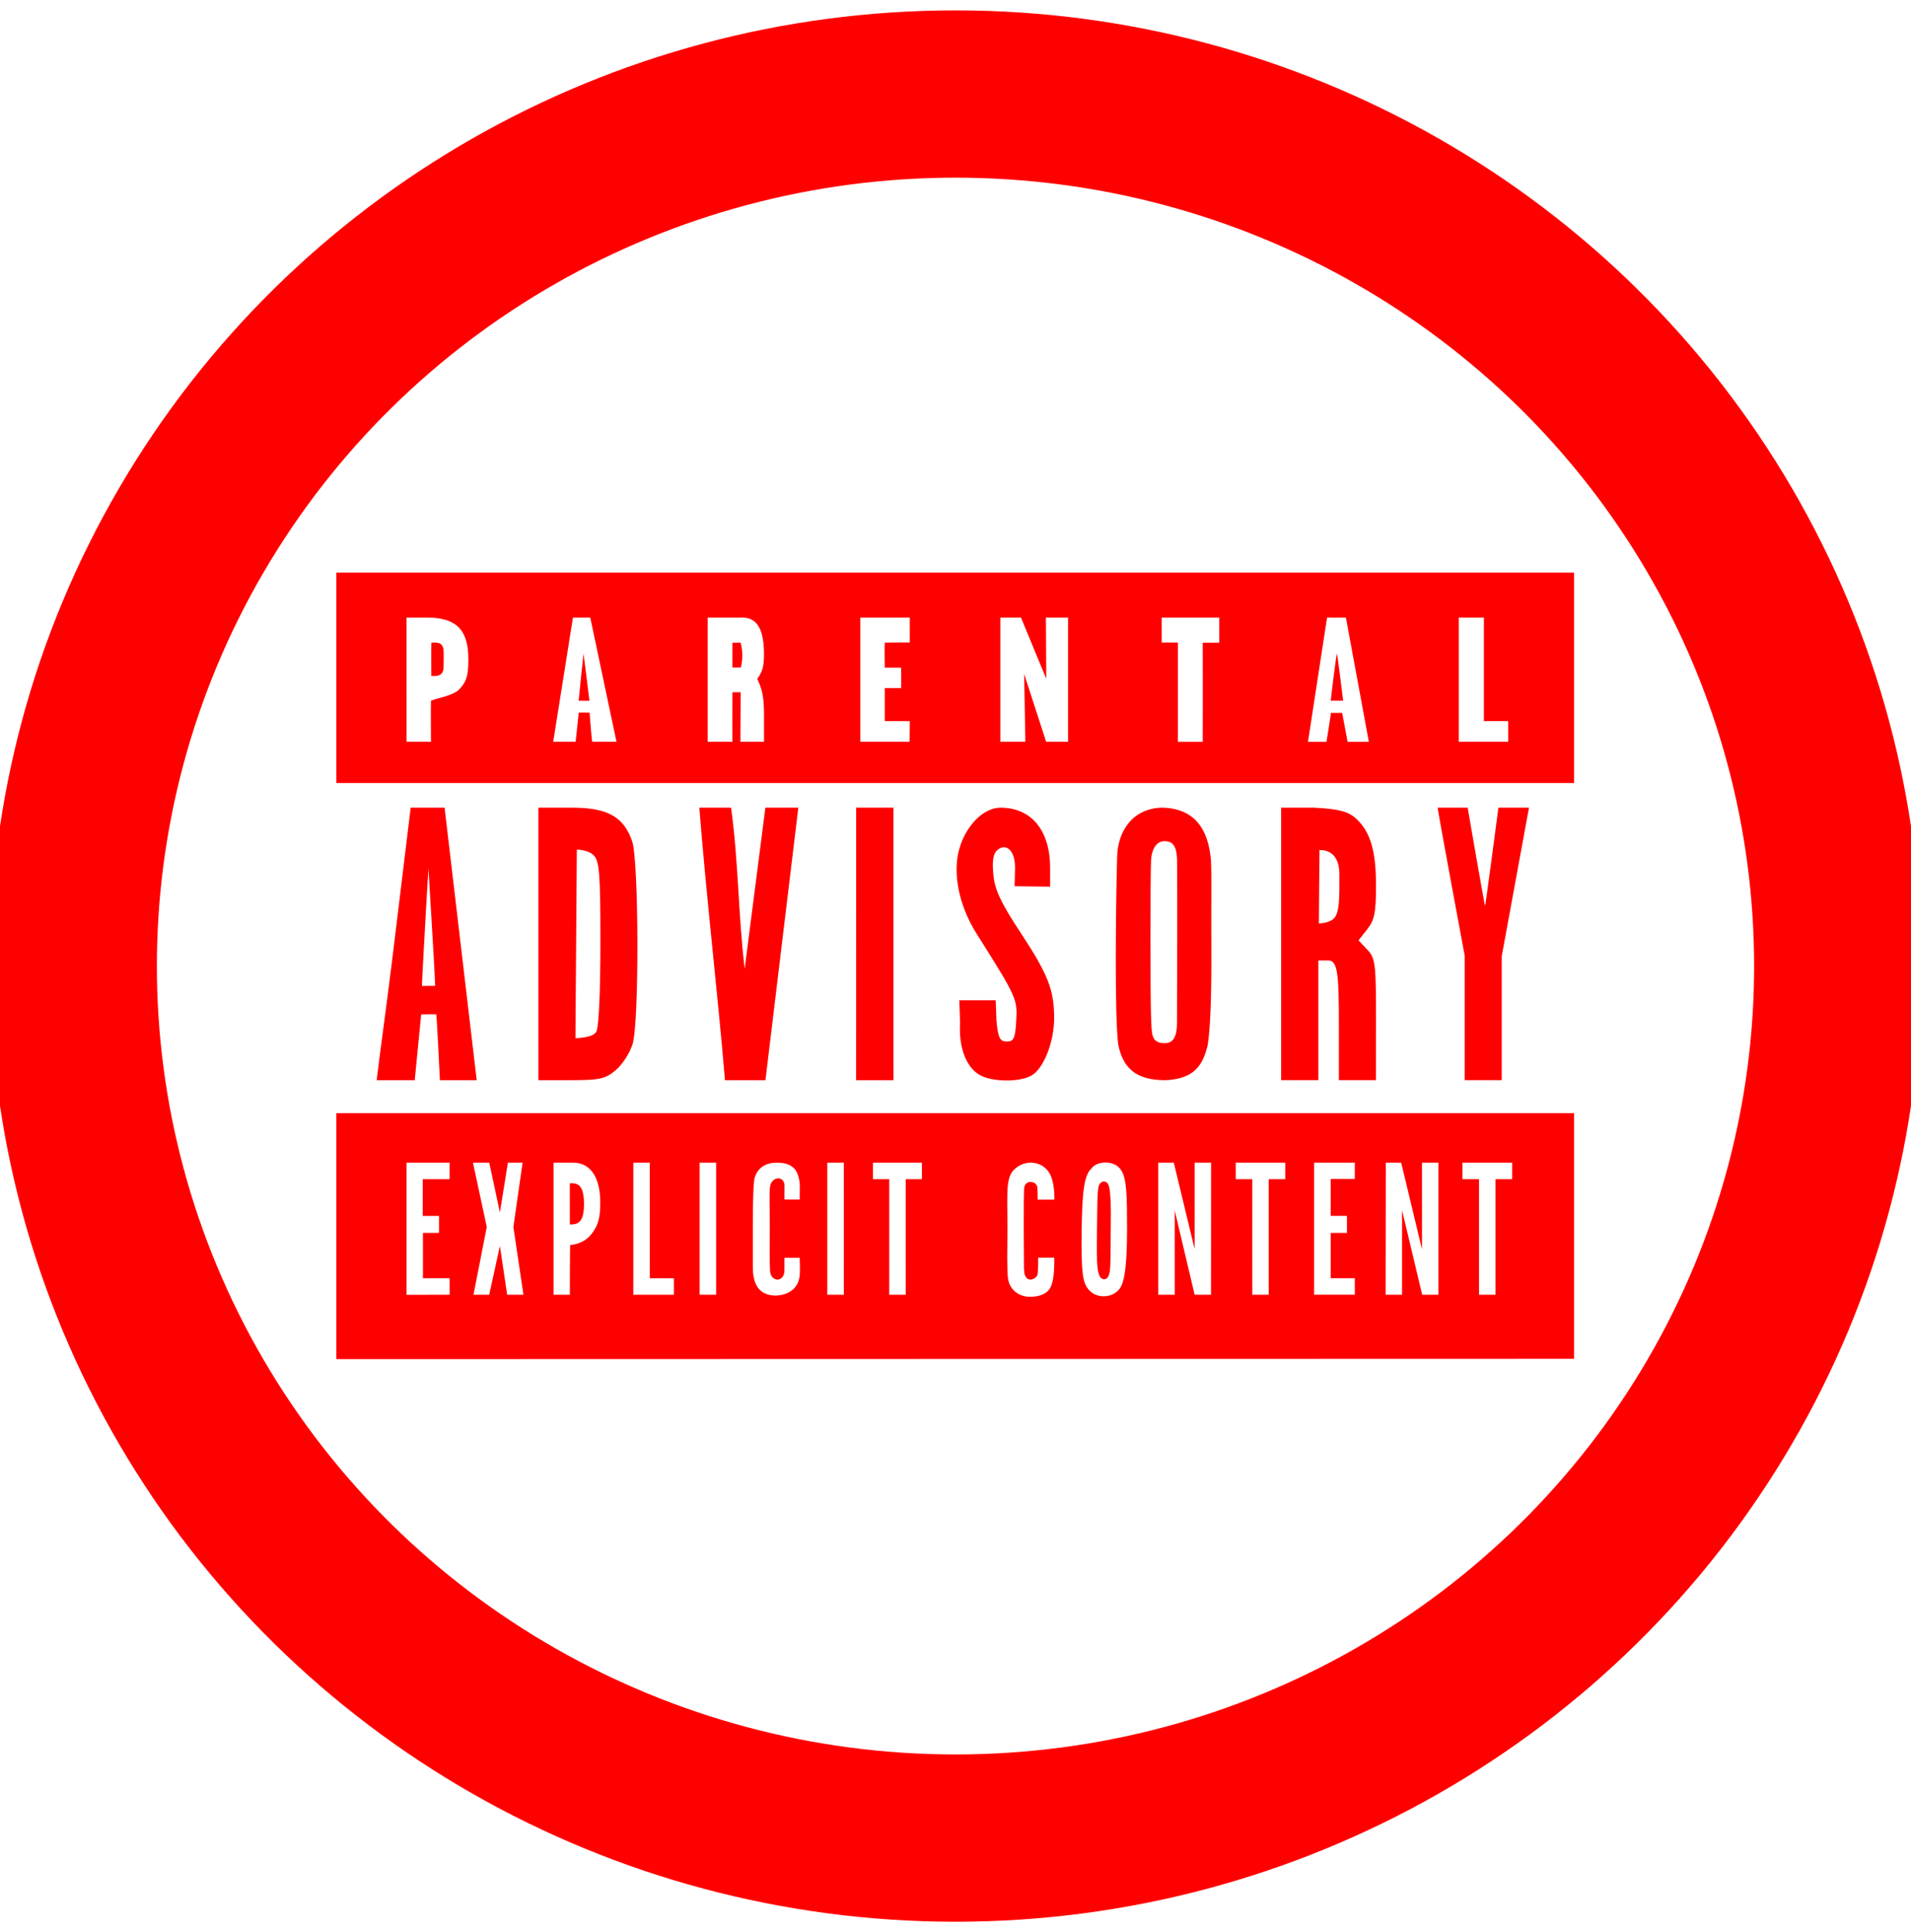 <?xml version="1.0" encoding="UTF-8" standalone="no"?>
<svg
   xmlns:dc="http://purl.org/dc/elements/1.1/"
   xmlns:cc="http://creativecommons.org/ns#"
   xmlns:rdf="http://www.w3.org/1999/02/22-rdf-syntax-ns#"
   xmlns:svg="http://www.w3.org/2000/svg"
   xmlns="http://www.w3.org/2000/svg"
   width="205.66mm"
   height="207.894mm"
   viewBox="0 0 205.66 207.894"
   version="1.1"
   id="svg8">
  <defs
     id="defs2">
    <linearGradient
       gradientUnits="userSpaceOnUse"
       x1="30.06"
       y1="30.06"
       x2="225.94"
       y2="225.94"
       id="RSSg">
      <stop
         offset="0.0"
         stop-color="#E3702D"
         id="stop6" />
      <stop
         offset="0.107"
         stop-color="#EA7D31"
         id="stop8" />
      <stop
         offset="0.35"
         stop-color="#F69537"
         id="stop10" />
      <stop
         offset="0.5"
         stop-color="#FB9E3A"
         id="stop12" />
      <stop
         offset="0.702"
         stop-color="#EA7C31"
         id="stop14" />
      <stop
         offset="0.887"
         stop-color="#DE642B"
         id="stop16" />
      <stop
         offset="1.0"
         stop-color="#D95B29"
         id="stop18" />
    </linearGradient>
    <filter
       x="0"
       y="0"
       width="1"
       height="1"
       color-interpolation-filters="sRGB"
       id="filter3011">
      <feColorMatrix
         type="saturate"
         values="0"
         id="feColorMatrix3013"
         result="fbSourceGraphic" />
      <feColorMatrix
         result="fbSourceGraphicAlpha"
         in="fbSourceGraphic"
         values="0 0 0 -1 0 0 0 0 -1 0 0 0 0 -1 0 0 0 0 1 0"
         id="feColorMatrix3035" />
      <feFlood
         id="feFlood3037"
         result="result1"
         flood-opacity="0"
         flood-color="rgb(128,128,128)"
         in="fbSourceGraphic" />
      <feBlend
         id="feBlend3039"
         in2="fbSourceGraphic"
         mode="normal"
         result="result2" />
      <feComposite
         id="feComposite3041"
         in2="fbSourceGraphic"
         k2="1"
         operator="arithmetic"
         result="result3" />
      <feComposite
         id="feComposite3043"
         in2="fbSourceGraphic"
         operator="in" />
    </filter>
    <filter
       x="0"
       y="0"
       width="1"
       height="1"
       color-interpolation-filters="sRGB"
       id="filter3015">
      <feColorMatrix
         type="saturate"
         values="0"
         id="feColorMatrix3017"
         result="fbSourceGraphic" />
      <feColorMatrix
         result="fbSourceGraphicAlpha"
         in="fbSourceGraphic"
         values="0 0 0 -1 0 0 0 0 -1 0 0 0 0 -1 0 0 0 0 1 0"
         id="feColorMatrix3045" />
      <feFlood
         id="feFlood3047"
         result="result1"
         flood-opacity="0"
         flood-color="rgb(128,128,128)"
         in="fbSourceGraphic" />
      <feBlend
         id="feBlend3049"
         in2="fbSourceGraphic"
         mode="normal"
         result="result2" />
      <feComposite
         id="feComposite3051"
         in2="fbSourceGraphic"
         k2="1"
         operator="arithmetic"
         result="result3" />
      <feComposite
         id="feComposite3053"
         in2="fbSourceGraphic"
         operator="in" />
    </filter>
    <filter
       x="0"
       y="0"
       width="1"
       height="1"
       color-interpolation-filters="sRGB"
       id="filter3019">
      <feColorMatrix
         type="saturate"
         values="0"
         id="feColorMatrix3021"
         result="fbSourceGraphic" />
      <feColorMatrix
         result="fbSourceGraphicAlpha"
         in="fbSourceGraphic"
         values="0 0 0 -1 0 0 0 0 -1 0 0 0 0 -1 0 0 0 0 1 0"
         id="feColorMatrix3055" />
      <feFlood
         id="feFlood3057"
         result="result1"
         flood-opacity="0"
         flood-color="rgb(128,128,128)"
         in="fbSourceGraphic" />
      <feBlend
         id="feBlend3059"
         in2="fbSourceGraphic"
         mode="normal"
         result="result2" />
      <feComposite
         id="feComposite3061"
         in2="fbSourceGraphic"
         k2="1"
         operator="arithmetic"
         result="result3" />
      <feComposite
         id="feComposite3063"
         in2="fbSourceGraphic"
         operator="in" />
    </filter>
    <filter
       x="0"
       y="0"
       width="1"
       height="1"
       color-interpolation-filters="sRGB"
       id="filter3023">
      <feColorMatrix
         type="saturate"
         values="0"
         id="feColorMatrix3025"
         result="fbSourceGraphic" />
      <feColorMatrix
         result="fbSourceGraphicAlpha"
         in="fbSourceGraphic"
         values="0 0 0 -1 0 0 0 0 -1 0 0 0 0 -1 0 0 0 0 1 0"
         id="feColorMatrix3065" />
      <feFlood
         id="feFlood3067"
         result="result1"
         flood-opacity="0"
         flood-color="rgb(128,128,128)"
         in="fbSourceGraphic" />
      <feBlend
         id="feBlend3069"
         in2="fbSourceGraphic"
         mode="normal"
         result="result2" />
      <feComposite
         id="feComposite3071"
         in2="fbSourceGraphic"
         k2="1"
         operator="arithmetic"
         result="result3" />
      <feComposite
         id="feComposite3073"
         in2="fbSourceGraphic"
         operator="in" />
    </filter>
    <filter
       x="0"
       y="0"
       width="1"
       height="1"
       color-interpolation-filters="sRGB"
       id="filter3027">
      <feColorMatrix
         type="saturate"
         values="0"
         id="feColorMatrix3029"
         result="fbSourceGraphic" />
      <feColorMatrix
         result="fbSourceGraphicAlpha"
         in="fbSourceGraphic"
         values="0 0 0 -1 0 0 0 0 -1 0 0 0 0 -1 0 0 0 0 1 0"
         id="feColorMatrix3075" />
      <feFlood
         id="feFlood3077"
         result="result1"
         flood-opacity="0"
         flood-color="rgb(128,128,128)"
         in="fbSourceGraphic" />
      <feBlend
         id="feBlend3079"
         in2="fbSourceGraphic"
         mode="normal"
         result="result2" />
      <feComposite
         id="feComposite3081"
         in2="fbSourceGraphic"
         k2="1"
         operator="arithmetic"
         result="result3" />
      <feComposite
         id="feComposite3083"
         in2="fbSourceGraphic"
         operator="in" />
    </filter>
    <filter
       x="0"
       y="0"
       width="1"
       height="1"
       color-interpolation-filters="sRGB"
       id="filter3031">
      <feColorMatrix
         type="saturate"
         values="0"
         id="feColorMatrix3033"
         result="fbSourceGraphic" />
      <feColorMatrix
         result="fbSourceGraphicAlpha"
         in="fbSourceGraphic"
         values="0 0 0 -1 0 0 0 0 -1 0 0 0 0 -1 0 0 0 0 1 0"
         id="feColorMatrix3085" />
      <feFlood
         id="feFlood3087"
         result="result1"
         flood-opacity="0"
         flood-color="rgb(128,128,128)"
         in="fbSourceGraphic" />
      <feBlend
         id="feBlend3089"
         in2="fbSourceGraphic"
         mode="normal"
         result="result2" />
      <feComposite
         id="feComposite3091"
         in2="fbSourceGraphic"
         k2="1"
         operator="arithmetic"
         result="result3" />
      <feComposite
         id="feComposite3093"
         in2="fbSourceGraphic"
         operator="in" />
    </filter>
    <linearGradient
       gradientTransform="matrix(0.265,0,0,0.265,230.328,74.523)"
       id="linearGradient3028"
       y2="173.78"
       gradientUnits="userSpaceOnUse"
       x2="176.34"
       y1="-22.556"
       x1="123.74">
      <stop
         id="stop4"
         stop-color="#F8E643"
         offset="0" />
      <stop
         id="stop6-7"
         stop-color="#BFA233"
         offset="1" />
    </linearGradient>
    <linearGradient
       gradientTransform="matrix(0.265,0,0,0.265,230.328,74.523)"
       id="linearGradient3030"
       y2="-10.973"
       gradientUnits="userSpaceOnUse"
       x2="173.24"
       y1="162.17"
       x1="126.84">
      <stop
         id="stop11"
         stop-color="#F8E643"
         offset="0" />
      <stop
         id="stop13"
         stop-color="#BFA233"
         offset="1" />
    </linearGradient>
    <linearGradient
       gradientTransform="matrix(0.265,0,0,0.265,230.328,74.523)"
       id="linearGradient3032"
       y2="158.03"
       gradientUnits="userSpaceOnUse"
       x2="172.12"
       y1="-6.829"
       x1="127.95">
      <stop
         id="stop18-9"
         stop-color="#F8E643"
         offset="0" />
      <stop
         id="stop20"
         stop-color="#BFA233"
         offset="1" />
    </linearGradient>
  </defs>
  <style
     type="text/css"
     id="style3111">
	.st0{fill:#ff0000;}
</style>
  <style
     type="text/css"
     id="style2">
	.st0{fill:none;}
	.st1{fill:#F4481E;}
	.st2{fill:url(#SVGID_1_);}
	.st3{opacity:0.1;fill:#FFFFFF;enable-background:new    ;}
	.st4{fill:#FFD119;}
	.st5{fill:#FF8C00;}
	.st6{fill:url(#SVGID_2_);}
	.st7{fill:#FAFAFA;}
	.st8{opacity:0.3;fill:#FFFFFF;enable-background:new    ;}
</style>
  <g
     transform="matrix(0.265,0,0,0.265,229.537,39.401)"
     id="g5135" />
  <g
     transform="matrix(0.265,0,0,0.265,229.537,39.401)"
     id="g5137" />
  <g
     transform="matrix(0.265,0,0,0.265,229.537,39.401)"
     id="g5139" />
  <g
     transform="matrix(0.265,0,0,0.265,229.537,39.401)"
     id="g5141" />
  <g
     transform="matrix(0.265,0,0,0.265,229.537,39.401)"
     id="g5143" />
  <g
     transform="matrix(0.265,0,0,0.265,229.537,39.401)"
     id="g5145" />
  <g
     transform="matrix(0.265,0,0,0.265,229.537,39.401)"
     id="g5147" />
  <g
     transform="matrix(0.265,0,0,0.265,229.537,39.401)"
     id="g5149" />
  <g
     transform="matrix(0.265,0,0,0.265,229.537,39.401)"
     id="g5151" />
  <g
     transform="matrix(0.265,0,0,0.265,229.537,39.401)"
     id="g5153" />
  <g
     transform="matrix(0.265,0,0,0.265,229.537,39.401)"
     id="g5155" />
  <g
     transform="matrix(0.265,0,0,0.265,229.537,39.401)"
     id="g5157" />
  <g
     transform="matrix(0.265,0,0,0.265,229.537,39.401)"
     id="g5159" />
  <g
     transform="matrix(0.265,0,0,0.265,229.537,39.401)"
     id="g5161" />
  <g
     transform="matrix(0.265,0,0,0.265,229.537,39.401)"
     id="g5163" />
  <ellipse
     transform="rotate(-90)"
     ry="94.947"
     rx="93.83"
     cy="102.83"
     cx="-103.947"
     id="path815"
     style="opacity:1;fill:none;fill-opacity:1;stroke:#ff0000;stroke-width:18;stroke-linecap:round;stroke-linejoin:miter;stroke-miterlimit:4;stroke-dasharray:none;stroke-opacity:1" />
  <path
     d="m 161.239,132.777 c -1.748,0 -3.403,-0.389 -4.92,-1.155 -1.08,-0.547 -2.095,-1.288 -3.033,-2.213 l -0.498,1.93 -0.163,0.638 h -14.355 V 75.115 h 15.461 v 11.924 c 0.813,-0.698 1.681,-1.265 2.592,-1.69 1.524,-0.703 3.181,-1.059 4.93,-1.059 1.989,0 3.754,0.319 5.248,0.949 1.539,0.658 2.731,1.596 3.548,2.788 0.798,1.174 1.288,2.347 1.457,3.489 0.154,1.091 0.231,3.327 0.231,6.654 V 118.518 c 0,3.432 -0.229,5.928 -0.703,7.631 -0.485,1.798 -1.646,3.376 -3.447,4.684 -1.787,1.294 -3.921,1.947 -6.348,1.947 z m -6.321,-38.76 c -0.706,0 -0.815,0.272 -0.869,0.402 -0.097,0.234 -0.319,1.128 -0.319,4.383 v 19.427 c 0,3.008 0.229,3.997 0.366,4.319 0.108,0.26 0.292,0.496 0.922,0.496 0.666,0 0.818,-0.258 0.91,-0.499 0.128,-0.34 0.344,-1.411 0.344,-4.762 V 98.796 c 0,-2.887 -0.241,-3.893 -0.386,-4.236 -0.137,-0.329 -0.356,-0.549 -0.969,-0.549 z M 119.087,131.977 H 100.19 V 75.115 h 11.554 c 7.052,0 11.709,0.321 14.237,0.979 2.596,0.681 4.608,1.823 5.986,3.395 1.368,1.58 2.233,3.352 2.577,5.273 0.331,1.848 0.492,5.334 0.492,10.654 v 19.321 c 0,5.062 -0.238,8.384 -0.73,10.157 -0.511,1.837 -1.424,3.302 -2.714,4.354 -1.256,1.02 -2.814,1.745 -4.635,2.152 -1.779,0.39 -4.353,0.578 -7.869,0.578 z m -2.865,-45.738 v 34.601 c 1.164,-0.089 1.942,-0.363 2.179,-0.786 0.177,-0.319 0.595,-1.582 0.595,-6.353 V 92.229 c 0,-3.019 -0.12,-4.18 -0.221,-4.62 -0.107,-0.483 -0.322,-0.803 -0.675,-1.01 -0.198,-0.119 -0.686,-0.3 -1.879,-0.359 z M 96.177,131.977 H 81.972 v -0.849 l -0.035,-24.616 -3.312,24.729 -0.099,0.737 H 68.097 l -0.105,-0.73 -3.54,-24.734 -0.04,24.615 -0.002,0.849 H 50.222 V 75.117 h 20.132 l 0.106,0.728 0.582,3.985 c 0.344,2.367 0.721,4.955 1.135,7.767 l 1.142,7.849 2.509,-19.586 0.096,-0.743 h 20.263 v 56.863 h 0.001 z m -50.019,0 H 30.125 V 75.115 h 16.037 v 56.863 z"
     id="path24"
     style="fill:#ffffff;stroke-width:0.71" />
  <g
     transform="matrix(0.666,0,0,0.666,36.194,61.613)"
     id="g5987">
    <rect
       style="fill:#ffffff;stroke:none"
       id="rect2389"
       width="200.007"
       height="126.669"
       x="0"
       y="-0.003" />
    <path
       style="fill:#ff0000"
       d="m 0.007,87.33 c 66.667,0 133.333,0 200,0 V 127.017 L 0.007,127.068 Z M 18.318,116.666 c 5.64e-4,-9.7e-4 -0.005,-2.666 -0.009,-2.67 -9.89e-4,-0.001 -4.314,0.003 -4.308,0 0.002,-8e-4 0.002,-7.324 3.97e-4,-7.321 -0.004,0.005 2.597,6e-4 2.597,0 -0.004,-6e-4 0.008,-2.75 -9.82e-4,-2.745 -0.004,0.002 -2.637,10e-4 -2.633,0 0.003,-7.7e-4 0.005,-5.935 0.003,-5.936 -0.001,-7.86e-4 4.346,-0.003 4.342,-1.72e-4 -0.005,0.004 -8.47e-4,-2.665 -5e-6,-2.664 h -6.968 v 21.341 c 0,0 6.979,-0.008 6.977,-0.005 z m 8.117,-7.88 c 0,0 1.169,7.877 1.169,7.877 0.005,0.005 2.633,0.006 2.631,0 -0.001,-0.005 -1.626,-10.947 -1.625,-10.946 5.9e-4,3.1e-4 1.493,-10.386 1.49,-10.386 -0.004,-1.85e-4 -2.379,-2.99e-4 -2.377,0 0.002,5.8e-5 -1.288,8.055 -1.288,8.05 0.001,0.008 -1.726,-8.045 -1.722,-8.05 0.004,-0.005 -2.63,8.9e-5 -2.631,0 -3.65e-4,-3.1e-5 2.23,10.383 2.227,10.386 -9.3e-4,10e-4 -2.135,10.96 -2.144,10.946 -0.003,-0.004 2.545,-0.001 2.54,0 -0.005,10e-4 1.738,-7.873 1.73,-7.877 z m 11.363,-0.159 c 0.026,0.029 2.024,-0.113 3.258,-1.56 1.41,-1.654 1.593,-3.15 1.594,-5.356 0.003,-3.206 -1.088,-6.443 -4.518,-6.38 h -3.022 c 0,0 0.007,21.345 4.05e-4,21.335 0,0 2.629,-0.005 2.628,-0.001 0,0 0.004,-8.097 0.058,-8.037 z m -0.064,-9.965 c 0.006,0.012 0.421,-0.041 0.814,0.035 0.904,0.174 1.479,1.011 1.479,3.321 0,2.31 -0.617,3.064 -1.521,3.238 -0.416,0.08 -0.791,0.051 -0.771,0.053 0.02,0.002 -0.015,-6.676 -0.002,-6.646 z m 16.813,15.356 -3.885,-0.021 c 0,0 -0.009,-18.668 -0.006,-18.667 0.003,0.001 -2.657,0.004 -2.659,0 -3.48e-4,-0.001 -0.006,21.336 -0.003,21.335 0,0 6.558,0.002 6.555,0.004 -0.003,0.002 -0.008,-2.651 -0.003,-2.651 z m 6.827,2.646 c 7.7e-4,-0.001 -0.002,-21.334 0,-21.333 0.004,0.002 -2.661,0 -2.665,0 -8.7e-4,0 -0.002,21.332 0,21.332 0.002,3e-4 2.664,0.002 2.665,0.001 z m 13.509,-5.958 c -0.018,-0.008 -2.465,-0.002 -2.465,-0.002 0.003,-0.002 -0.004,1.293 -0.004,1.987 0.007,2.102 -2.351,1.99 -2.332,-0.063 -0.078,-1.318 -0.047,-3.758 -0.035,-6.61 0.015,-3.456 -0.114,-5.647 0.037,-6.8 0.223,-1.699 2.335,-1.83 2.337,-0.177 6.25e-4,0.61 -0.007,2.243 3.24e-4,2.242 0.007,-0.001 2.465,0.013 2.468,0.009 0.003,-0.006 -0.023,-1.237 0.007,-1.973 0.044,-1.087 -0.309,-2.265 -0.69,-2.783 -0.844,-1.146 -2.247,-1.213 -3.143,-1.203 -1.567,0.018 -2.919,0.715 -3.46,2.411 -0.33,1.036 -0.3,8.314 -0.299,8.296 0.001,-0.016 -0.003,6.181 3.15e-4,6.252 0.016,2.598 0.926,4.481 3.702,4.504 2.346,-0.09 3.777,-1.373 3.887,-3.467 0.047,-0.885 0.012,-1.75 -0.011,-2.62 z m 7.123,-15.375 c 0.002,-0.004 -2.665,0 -2.665,0 -2.74e-4,-0.002 0.002,21.339 0,21.337 -0.001,-0.002 2.649,-0.004 2.665,0 0.015,0.004 -0.004,-21.328 0,-21.337 z m 10,2.667 c 0.009,-0.005 2.622,-0.003 2.626,0 0.004,0.003 0.003,-2.653 -0.005,-2.667 -0.008,-0.013 -7.916,-0.004 -7.914,0 0.003,0.004 0.002,2.667 4.38e-4,2.667 -0.004,-4.23e-4 2.633,-0.005 2.634,0 0.001,0.007 -0.004,18.666 1.4e-5,18.666 0,0 2.66,4.8e-4 2.66,4.8e-4 9.82e-4,-0.004 -0.011,-18.66 -8.5e-4,-18.666 z m 23.37,17.526 c 0.795,-1.43 0.625,-4.839 0.631,-4.839 0.007,-8e-5 -2.588,-0.003 -2.588,-0.001 -0.002,0.009 0.013,2.413 -0.135,2.815 -0.075,0.203 -0.531,0.717 -1.116,0.717 -0.61,0 -0.742,-0.426 -0.872,-0.654 -0.11,-0.193 -0.157,-0.679 -0.179,-1.168 -0.007,-0.15 -0.103,-12.173 0.046,-13.068 0.203,-1.222 1.858,-1.095 2.096,-0.115 0.074,0.306 0.069,2.094 0.069,2.094 0.006,-0.003 2.7,2.7e-4 2.696,7.6e-4 -0.006,7.1e-4 0.136,-2.652 -0.764,-4.24 -1.076,-1.899 -3.761,-2.398 -5.596,-0.737 -0.576,0.521 -1.004,1.168 -1.167,2.82 -0.136,1.379 -0.052,3.547 -0.052,6.753 0,3.206 -0.102,6.723 0.09,8.125 0.26,1.906 1.865,2.999 3.606,2.969 1.181,-0.019 2.589,-0.292 3.236,-1.471 z m 11.003,0.399 c 0.844,-0.844 1.399,-3.023 1.399,-9.926 0,-5.309 -0.056,-8.068 -0.926,-9.398 -0.984,-1.744 -3.999,-1.587 -4.806,-0.344 -1.227,1.043 -1.517,3.951 -1.601,9.742 -0.105,7.307 0.198,8.634 1.038,9.734 1.192,1.561 3.684,1.528 4.897,0.192 z m -3.456,-9.957 c 0.062,-3.768 0.024,-5.934 0.272,-6.844 0.152,-0.557 0.585,-0.755 0.837,-0.754 0.267,0.001 0.664,0.186 0.816,0.742 0.248,0.91 0.362,3.116 0.294,6.888 -0.073,4.081 0.038,6.533 -0.262,7.369 -0.082,0.228 -0.236,0.784 -0.769,0.795 -1.234,0.024 -1.287,-2.154 -1.188,-8.194 z m 12.552,-2.917 c 0,0 3.229,13.621 3.222,13.614 0,0 2.65,-10e-4 2.651,0 0,0 0.007,-21.33 0.008,-21.332 0,0 -2.66,-0.012 -2.663,-0.008 -0.002,0.002 -0.002,13.957 0,13.96 0.002,0.004 -3.367,-13.953 -3.364,-13.952 0.004,-0.004 -2.507,0 -2.507,0 -0.002,-10e-4 0.003,21.334 0,21.332 -0.003,-0.002 2.653,0 2.653,0 0,0 0.001,-13.614 0,-13.614 z m 15.191,-5.052 c -0.004,0.003 2.678,0.002 2.678,0 0,0 -0.007,-2.673 0,-2.667 0.002,0.002 -8.002,0.002 -8.005,0 -0.003,-0.002 -0.005,2.667 0,2.667 0.003,9.3e-5 2.677,-0.005 2.679,0 0.003,0.005 -0.008,18.675 0,18.665 0.002,-0.002 2.65,-0.007 2.648,0 -0.002,0.008 0.001,-18.666 0,-18.665 z m 13.915,18.665 c 0,-0.004 -0.003,-2.672 0,-2.667 0.002,0.004 -3.896,4.8e-4 -3.898,0 -0.009,-0.002 0,-7.317 0,-7.321 0,-0.003 2.628,0 2.628,0 0,0 0.004,-2.742 0,-2.745 -0.001,-8.6e-4 -2.631,5.2e-4 -2.628,0 10e-4,-2.2e-4 -0.001,-5.971 0,-5.966 0.002,0.007 3.904,-0.002 3.898,-0.002 -0.002,0 0.002,-2.633 0,-2.633 h -6.575 v 10.608 10.724 c 0,0 6.575,0 6.575,0 z m 7.636,-13.642 c 0,0 3.247,13.642 3.247,13.642 0,0 2.628,-0.003 2.623,0 0,0 7.6e-4,-21.333 0,-21.332 -0.004,0.001 -2.65,-0.005 -2.65,0 v 14.004 l -3.365,-14.004 c -0.002,-0.001 -2.479,-0.002 -2.482,0 6.5e-4,0.002 -0.036,21.334 -0.033,21.332 10e-4,-8.4e-4 2.659,0 2.659,0 0,0 3.3e-4,-13.644 0,-13.642 z m 15.099,-5.024 c 0.009,-0.001 2.695,0.002 2.695,0 -4e-5,-0.002 -0.007,-2.665 0,-2.667 0.003,-0.001 -8.033,0.001 -8.038,0 0.003,0.01 0.002,2.668 0,2.667 0.01,0.004 2.675,0.007 2.677,0 0.002,-0.007 0.001,18.668 0,18.665 -0.002,-0.005 2.665,3.6e-4 2.665,0 3.7e-4,-10e-4 0,-18.665 0,-18.665 z M 7.002,78.164 c 0.265,-2.108 1.595,-11.777 2.765,-21.677 l 2.252,-18.513 c 0,0 5.477,0.004 5.476,0 -0.003,-0.007 5.186,44.026 5.191,44.028 0.002,3.78e-4 -5.947,-0.004 -5.948,0 -6.01e-4,0.004 -0.504,-10.604 -0.593,-10.637 -0.081,-0.03 -2.306,-0.005 -2.431,0.008 l -1.042,10.629 H 6.52 l 0.186,-1.488 z m 8.968,-11.409 c -0.158,-4.431 -1.133,-19.119 -1.069,-19.043 -0.042,-0.005 -1.114,19.037 -1.064,19.055 0.041,0.014 2.102,-0.007 2.134,-0.011 z M 32.653,37.974 h 5.473 c 5.932,0 8.345,1.619 9.676,5.419 1.083,3.091 1.152,29.177 0.087,32.733 -0.431,1.439 -1.654,3.349 -2.718,4.244 -1.695,1.426 -2.588,1.631 -7.225,1.631 h -5.291 z m 9.393,36.13 c 0.387,-0.95 0.628,-6.664 0.628,-14.348 0,-11.078 -0.159,-13.155 -1.077,-14.074 -0.942,-0.942 -2.728,-0.919 -2.732,-0.92 -0.012,-0.001 -0.215,30.42 -0.226,30.443 -0.006,0.012 2.945,0.003 3.408,-1.102 z m 20.756,7.898 c -1.235,-14.684 -2.987,-29.342 -4.142,-44.028 -1.77e-4,-0.002 5.126,-0.007 5.125,0 1.204,8.626 1.16,17.381 2.2,26.023 l 3.347,-26.023 c 0,0 5.325,0.002 5.324,0 -0.006,-0.006 -5.313,44.028 -5.313,44.028 8.85e-4,-0.001 -6.541,-5.66e-4 -6.541,0 z M 84.001,37.974 h 6.021 l 0.003,44.028 h -6.036 z m 20.238,43.333 c -2.368,-1.146 -3.692,-4.43 -3.449,-8.549 l -0.117,-3.667 h 3 2.875 l 0.125,3.333 c 0.278,2.778 0.556,3.333 1.667,3.333 1.13,0 1.363,-0.509 1.527,-3.333 0.203,-3.49 0.107,-3.792 -6.416,-14.104 -2.806,-4.436 -3.888,-9.671 -2.81,-13.595 1.053,-3.833 3.928,-6.751 6.681,-6.751 4.993,0 8.018,3.677 8.018,9.707 v 3.06 c 0,0 -5.731,-0.072 -5.736,-0.077 -0.011,-0.01 0.039,-1.254 0.069,-2.797 0.061,-3.103 -1.501,-4.171 -2.826,-3.071 -0.705,0.585 -0.897,1.713 -0.678,3.991 0.239,2.484 1.2,4.533 4.419,9.414 4.478,6.791 5.426,9.304 5.404,13.885 -0.017,3.555 -1.618,8.216 -3.885,9.284 -2.071,0.975 -5.957,0.861 -7.868,-0.064 z m 22.1,-5.12 c -0.589,-4.882 -0.38,-22.531 -0.171,-30.062 0.043,-4.448 2.582,-8.026 7.201,-8.151 5.442,0.06 7.574,3.65 7.966,8.537 0.131,2.835 0.018,7.279 0.058,13.197 0.067,9.929 -0.231,14.257 -0.578,16.586 -0.76,3.183 -2.068,5.503 -6.824,5.708 -4.889,0.022 -6.91,-2.053 -7.652,-5.815 z m 9.508,-29.957 c -0.08,-2.35 -0.921,-2.828 -1.982,-2.843 -1.247,-0.018 -2.103,1.121 -2.211,3.123 -0.126,2.327 -0.127,22.513 0,25.261 0.129,2.782 -0.071,4.288 2.31,4.252 2.128,-0.033 1.873,-2.969 1.884,-4.621 0.02,-2.973 0.067,-23.15 0,-25.171 z m 16.826,-8.256 h 5.265 c 4.091,0.186 5.598,0.657 6.759,1.692 2.371,2.114 3.309,5.201 3.309,10.887 0,4.354 -0.244,5.576 -1.413,7.061 l -1.413,1.796 1.413,1.504 c 1.307,1.391 1.413,2.238 1.413,11.294 l -0.008,9.79 h -5.992 v -8.612 c 0,-8.022 -0.168,-10.203 -1.317,-10.671 -0.216,-0.088 -1.988,-0.042 -2.004,-0.048 V 82 h -6.012 z m 8.533,17.89 c 0.242,-0.242 0.599,-0.748 0.764,-2.252 0.149,-1.356 0.119,-3.664 0.119,-4.865 0,-4.329 -3.187,-3.875 -3.217,-3.917 -0.013,-0.018 -0.1,11.855 -0.099,11.853 0.005,-0.008 1.626,-0.013 2.432,-0.819 z m 21.133,26.137 c -0.008,5.1e-4 0.008,-20.077 0.002,-20.081 -9.9e-4,-0.011 -4.448,-23.863 -4.37,-23.946 0.002,0.001 4.845,0 4.845,0 -0.004,-0.006 2.751,15.955 2.812,15.899 0.072,-0.065 2.161,-15.904 2.156,-15.899 -7e-4,7.04e-4 4.938,0.005 4.935,0 -0.002,-0.004 0.006,0 0.006,0 0.007,-0.004 -4.407,24.006 -4.407,24.027 l 8.3e-4,19.996 c 0,0 -5.983,-0.006 -5.98,0.003 z M 0.007,-0.003 H 200.007 V 33.997 H 0.007 Z M 15.294,20.691 c 1.473,-0.549 3.114,-0.715 4.41,-1.664 1.312,-1.305 1.636,-2.316 1.636,-5.03 0,-4.724 -1.934,-6.729 -6.636,-6.729 h -3.364 v 9.951 c 0,5.439 0.009,10.104 0.003,10.111 -0.007,0.008 3.953,7.21e-4 3.951,0 0.005,-2.204 -0.041,-4.434 0,-6.639 z m 0.046,-6.694 c 0,-1.926 0.009,-2.681 0.021,-2.683 0.017,-0.003 0.413,-0.012 0.587,-0.012 1.069,-2.63e-4 1.337,0.586 1.38,1.287 0.026,0.425 0.03,0.891 0.018,1.294 -0.012,0.391 -0.008,0.87 -0.012,1.321 -0.008,0.835 -0.257,1.567 -1.713,1.497 -0.081,-0.004 -0.268,1.08e-4 -0.272,-0.004 -0.002,-0.003 -0.008,-0.774 -0.008,-2.7 z m 23.835,8.614 c 0.002,6.2e-4 1.75,0.014 1.752,0.012 -0.002,0.005 0.351,4.66 0.433,4.707 7.58e-4,-0.006 3.915,-0.007 3.913,0 -0.003,0.007 -4.233,-20.064 -4.237,-20.063 0.004,-0.004 -2.806,-0.003 -2.8,0 -0.006,-0.006 -3.182,20.055 -3.187,20.063 0.002,0.004 3.608,-0.002 3.623,0 -0.012,0.011 0.509,-4.719 0.503,-4.719 z m 0.776,-9.528 c -0.003,-0.004 0.96,7.566 0.947,7.623 0.043,0.006 -1.735,-0.019 -1.739,-0.005 -0.014,-0.004 0.771,-7.619 0.792,-7.618 z M 118.244,7.268 h -3.579 c 0.002,0.002 0.042,9.832 0.054,9.875 -10e-4,-0.027 -4.084,-9.868 -4.084,-9.875 h -3.336 V 27.33 h 4.042 c -0.005,5.84e-4 -0.178,-10.955 -0.199,-10.966 -0.005,-0.006 3.56,10.968 3.56,10.966 0.008,0.004 3.539,0.003 3.542,0 0.007,-0.002 0.003,-20.063 0,-20.063 z m 21.762,4.062 c 0.001,-5.37e-4 2.669,1.24e-4 2.672,0 V 7.268 c 0.006,0.001 -9.307,0.004 -9.306,0 0,0 -0.009,4.049 0,4.037 0.004,-0.005 2.609,-0.001 2.625,0 0.012,8.14e-4 -0.026,16.029 0,16.026 0,0 3.979,0.003 4.009,0 0.02,-0.002 -0.006,-15.998 0,-16.001 z m 19.995,16.001 c -0.004,0.005 0.755,-4.671 0.721,-4.666 -0.047,0.007 1.786,-0.001 1.811,0 0.017,8.14e-4 0.867,4.666 0.877,4.666 h 3.434 L 163.139,7.268 c 0,0 -3.052,0.017 -3.046,0 0.006,-0.019 -3.08,20.063 -3.08,20.063 0,0 2.988,-4.42e-4 2.988,0 z m 0.694,-6.639 c -0.032,0.007 0.743,-6.433 0.995,-7.663 0.043,0.053 0.802,5.882 1.005,7.663 -0.04,10e-4 -1.983,0.01 -2,0 z M 64.009,19.331 c 0.443,0.006 0.887,0.002 1.329,0.003 l -0.042,7.996 h 3.816 l 0.001,-4.146 c 0,-2.868 -0.264,-3.926 -0.673,-5.044 8.08e-4,-0.039 -0.425,-0.989 -0.428,-0.986 4.83e-4,0.001 0.345,-0.431 0.46,-0.685 0.241,-0.494 0.635,-1.023 0.635,-3.275 0,-3.427 -0.786,-5.926 -3.473,-5.926 h -5.628 V 27.33 h 4 c -6.09e-4,-0.002 -0.007,-8.02 0.002,-7.999 z m -0.002,-6.001 c 0,-0.504 0.013,-2.004 -0.001,-2.003 -0.01,6.93e-4 1.317,-0.008 1.324,-0.008 0.018,0 0.276,0.969 0.276,2.069 0,1.1 -0.246,1.943 -0.255,1.941 -0.022,-0.006 -1.336,0.001 -1.346,8.33e-4 -0.012,-3.4e-4 0.003,-1.488 0.003,-2.001 z m 28.63,14 c 0,-0.023 0.045,-3.334 0.028,-3.334 -0.012,0 -4.027,-0.006 -4.04,-0.004 -0.011,0.002 -0.012,-5.335 0,-5.333 0.011,0.001 2.623,-0.001 2.639,0 0.022,0.002 0.015,-3.29 0,-3.301 -0.022,-0.016 -2.621,1.87e-4 -2.639,0 -0.021,-2.07e-4 -0.035,-4.045 0,-4.045 0.056,5.13e-4 4.041,-0.037 4.042,-0.017 0.002,0.026 -0.001,-2.041 -0.005,-2.06 -0.004,-0.02 0.021,-1.969 0.005,-1.968 h -7.994 V 27.33 h 3.789 c 0.016,0 4.174,-0.021 4.174,0 z m 96.731,-3.337 h -3.932 V 7.268 h -4.056 V 27.33 h 7.988 c 0,0 0.002,-3.335 0,-3.337 z"
       id="path2384" />
    <rect
       style="fill:#ff0000;stroke:none"
       id="rect2394"
       width="200.001"
       height="0.043"
       x="0.005"
       y="126.633" />
  </g>
<style id="stylebodge1" type="text/css">[id^="polygon"]{fill:#ff0000;fill-opacity:1}</style><style id="stylebodge2" type="text/css">[id^="path"]{fill:#ff0000;fill-opacity:1}</style></svg>
